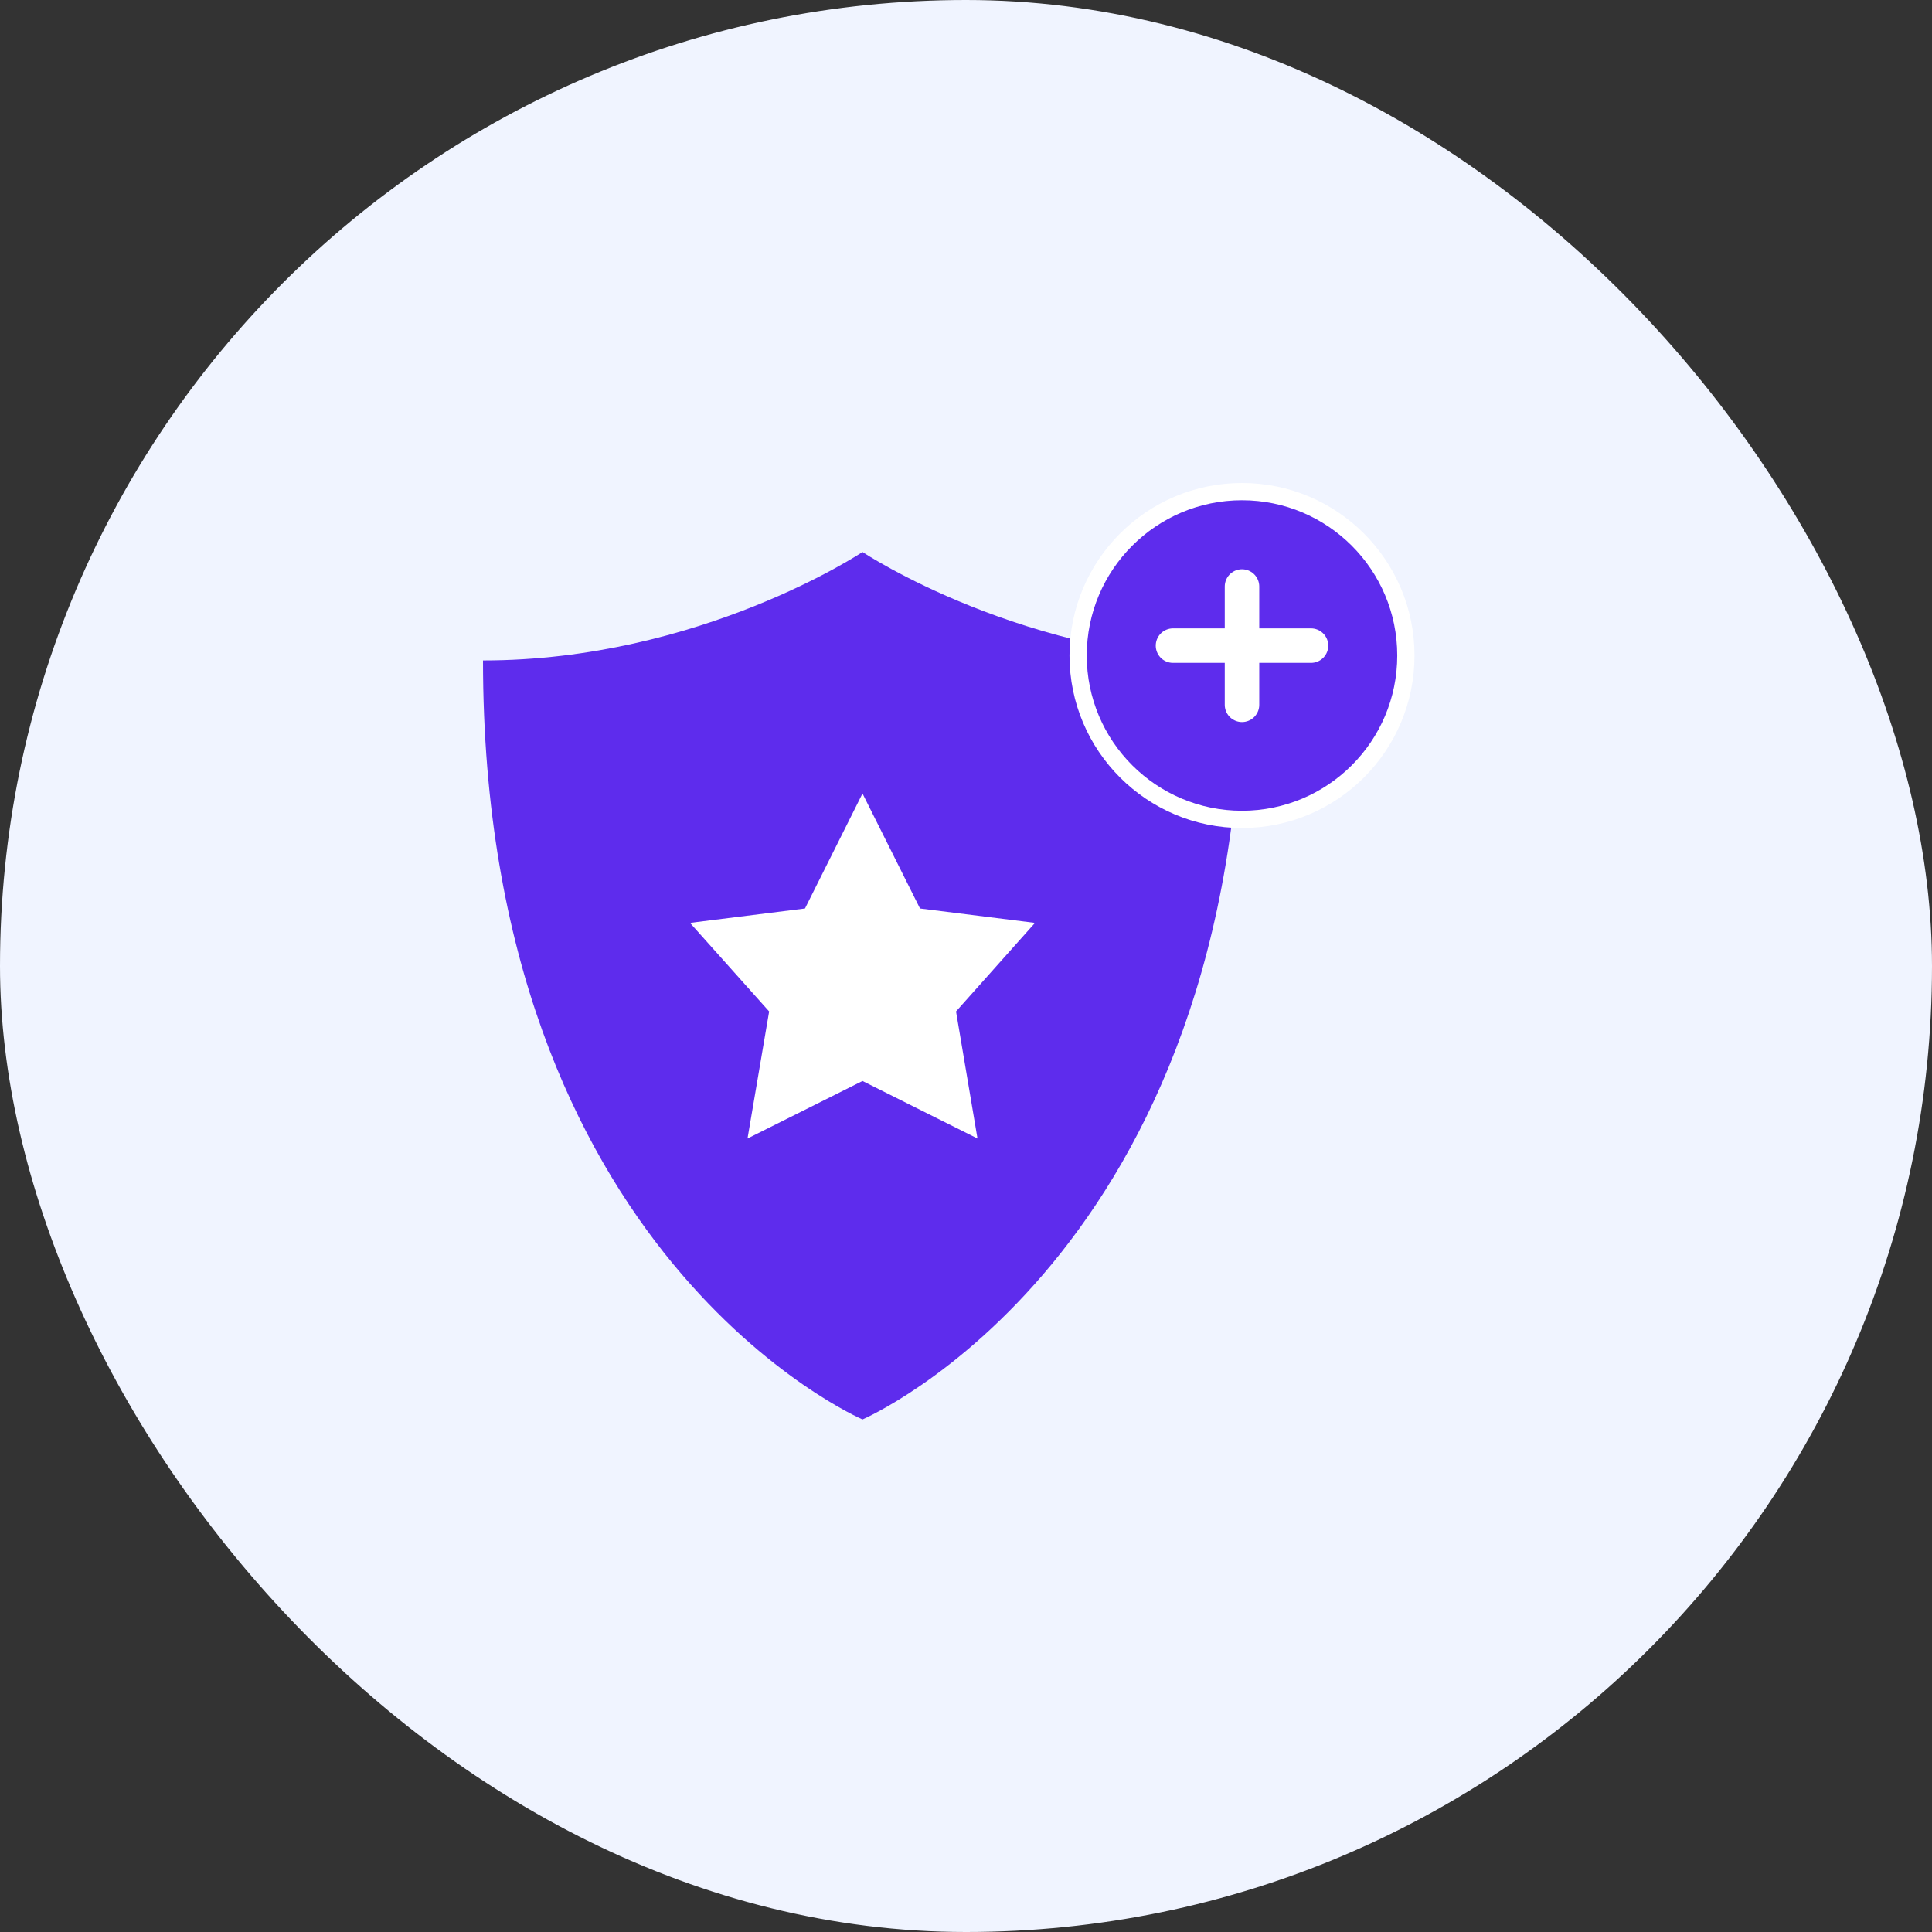 <svg width="56" height="56" viewBox="0 0 56 56" fill="none" xmlns="http://www.w3.org/2000/svg">
<rect x="0" y="0" width="56" height="56" fill="#333333" stroke="none"/>
<rect width="56" height="56" rx="28" fill="#F0F4FF"/>
<g clip-path="url(#clip0_537_557)">
<path d="M25 16C25 16 29.714 19.143 36 19.143C36 36.429 25 41.143 25 41.143C25 41.143 14 36.429 14 19.143C20.286 19.143 25 16 25 16Z" fill="#5E2CED"/>
<path d="M25 23L26.667 26.333L30 26.75L27.711 29.317L28.333 33L25 31.333L21.667 33L22.294 29.317L20 26.75L23.333 26.333L25 23Z" fill="white"/>
<circle cx="36" cy="19" r="4.75" fill="#5E2CED" stroke="white" stroke-width="0.5"/>
<path d="M36 17V20.429M34 18.714H38" stroke="white" stroke-linecap="round"/>
</g>
<defs>
<clipPath id="clip0_537_557">
<rect width="30" height="30" fill="white" transform="translate(13 13)"/>
</clipPath>
</defs>
</svg>
